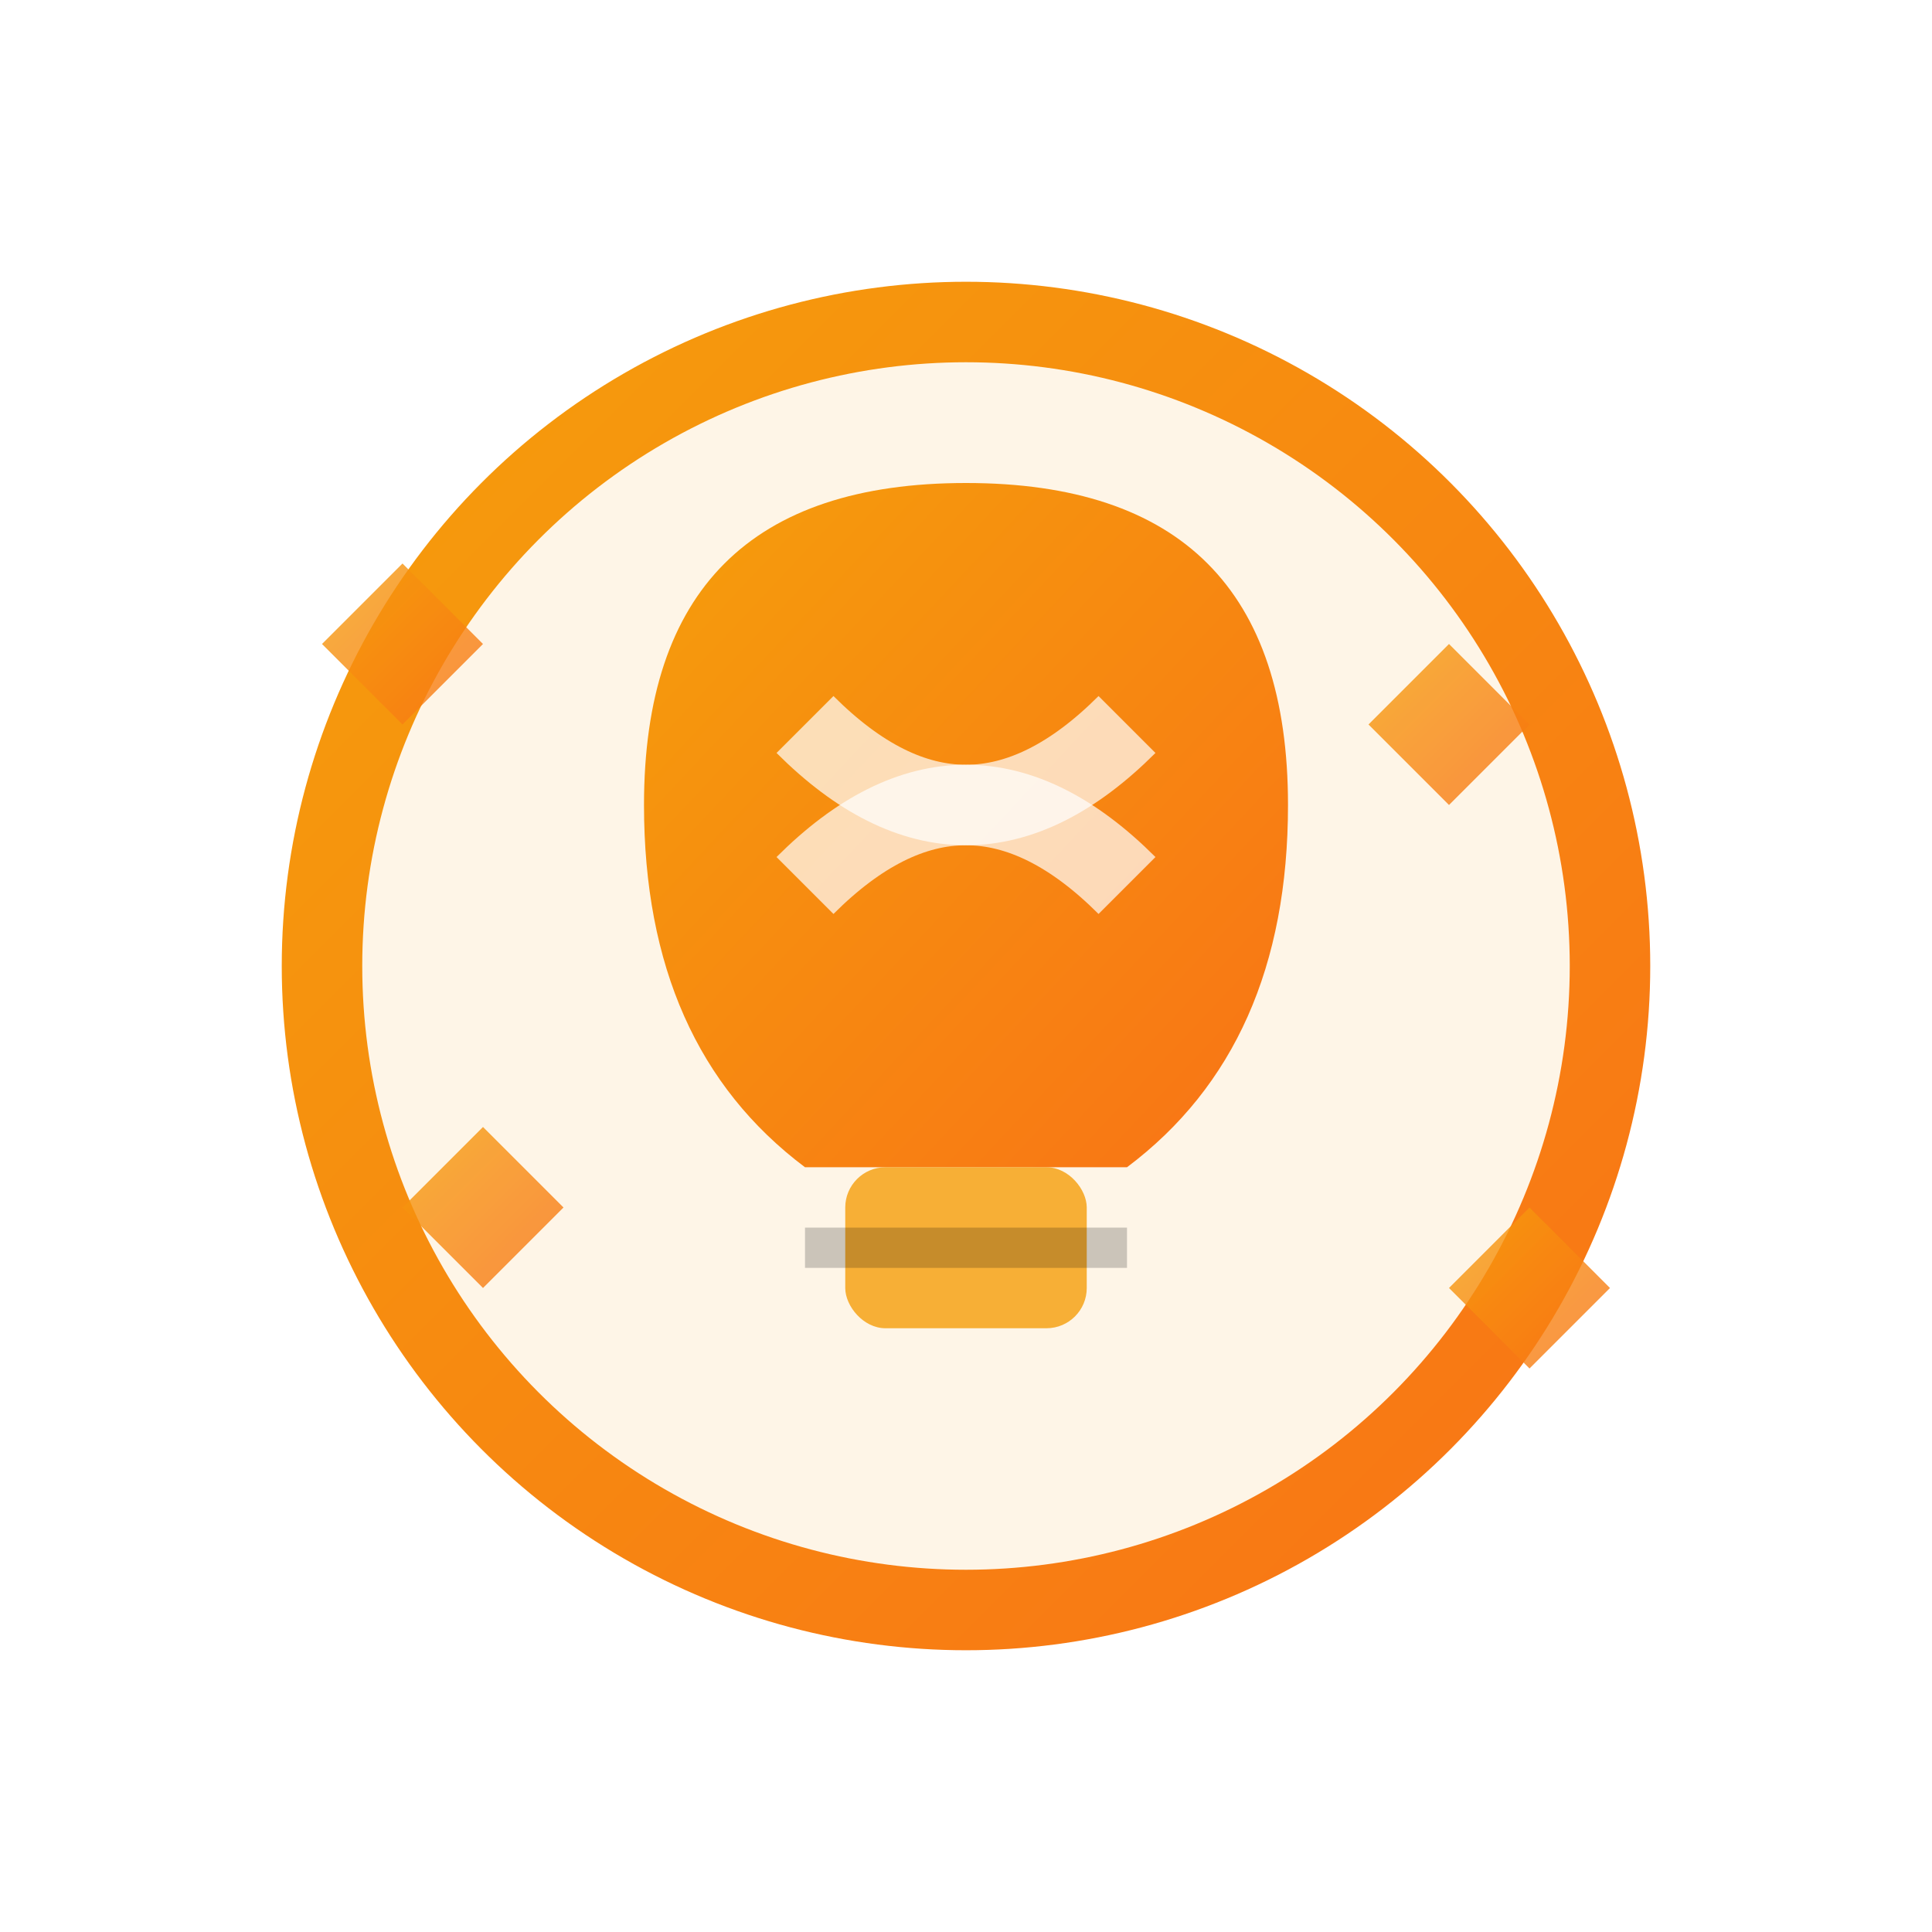 <!-- app/knowledge_vault/static/images/knowledge_icon.svg -->
<svg width="24" height="24" viewBox="0 0 24 24" xmlns="http://www.w3.org/2000/svg">
  <defs>
    <linearGradient id="knowledgeGradient" x1="0%" y1="0%" x2="100%" y2="100%">
      <stop offset="0%" style="stop-color:#f59e0b;stop-opacity:1" />
      <stop offset="100%" style="stop-color:#f97316;stop-opacity:1" />
    </linearGradient>
    <filter id="glow" x="-50%" y="-50%" width="200%" height="200%">
      <feGaussianBlur stdDeviation="2" result="coloredBlur"/>
      <feMerge> 
        <feMergeNode in="coloredBlur"/>
        <feMergeNode in="SourceGraphic"/>
      </feMerge>
    </filter>
  </defs>
  
  <!-- Lightbulb base -->
  <circle cx="12" cy="12" r="8" fill="rgba(245,158,11,0.1)" stroke="url(#knowledgeGradient)" stroke-width="1"/>
  
  <!-- Lightbulb shape -->
  <path d="M8,10 Q8,6 12,6 Q16,6 16,10 Q16,13 14,14.5 L10,14.5 Q8,13 8,10 Z" 
        fill="url(#knowledgeGradient)" filter="url(#glow)"/>
  
  <!-- Lightbulb base/screw -->
  <rect x="10.5" y="14.5" width="3" height="2" fill="rgba(245,158,11,0.8)" rx="0.5"/>
  <line x1="10" y1="15.5" x2="14" y2="15.5" stroke="rgba(0,0,0,0.2)" stroke-width="0.5"/>
  
  <!-- Filament -->
  <path d="M10,9 Q12,11 14,9" stroke="rgba(255,255,255,0.7)" stroke-width="1" fill="none"/>
  <path d="M10,11 Q12,9 14,11" stroke="rgba(255,255,255,0.7)" stroke-width="1" fill="none"/>
  
  <!-- Sparkles/knowledge rays -->
  <g opacity="0.8">
    <path d="M18,8 L19,9 L18,10 L17,9 Z" fill="url(#knowledgeGradient)"/>
    <path d="M6,14 L7,15 L6,16 L5,15 Z" fill="url(#knowledgeGradient)"/>
    <path d="M19,15 L20,16 L19,17 L18,16 Z" fill="url(#knowledgeGradient)"/>
    <path d="M5,7 L6,8 L5,9 L4,8 Z" fill="url(#knowledgeGradient)"/>
  </g>
</svg>